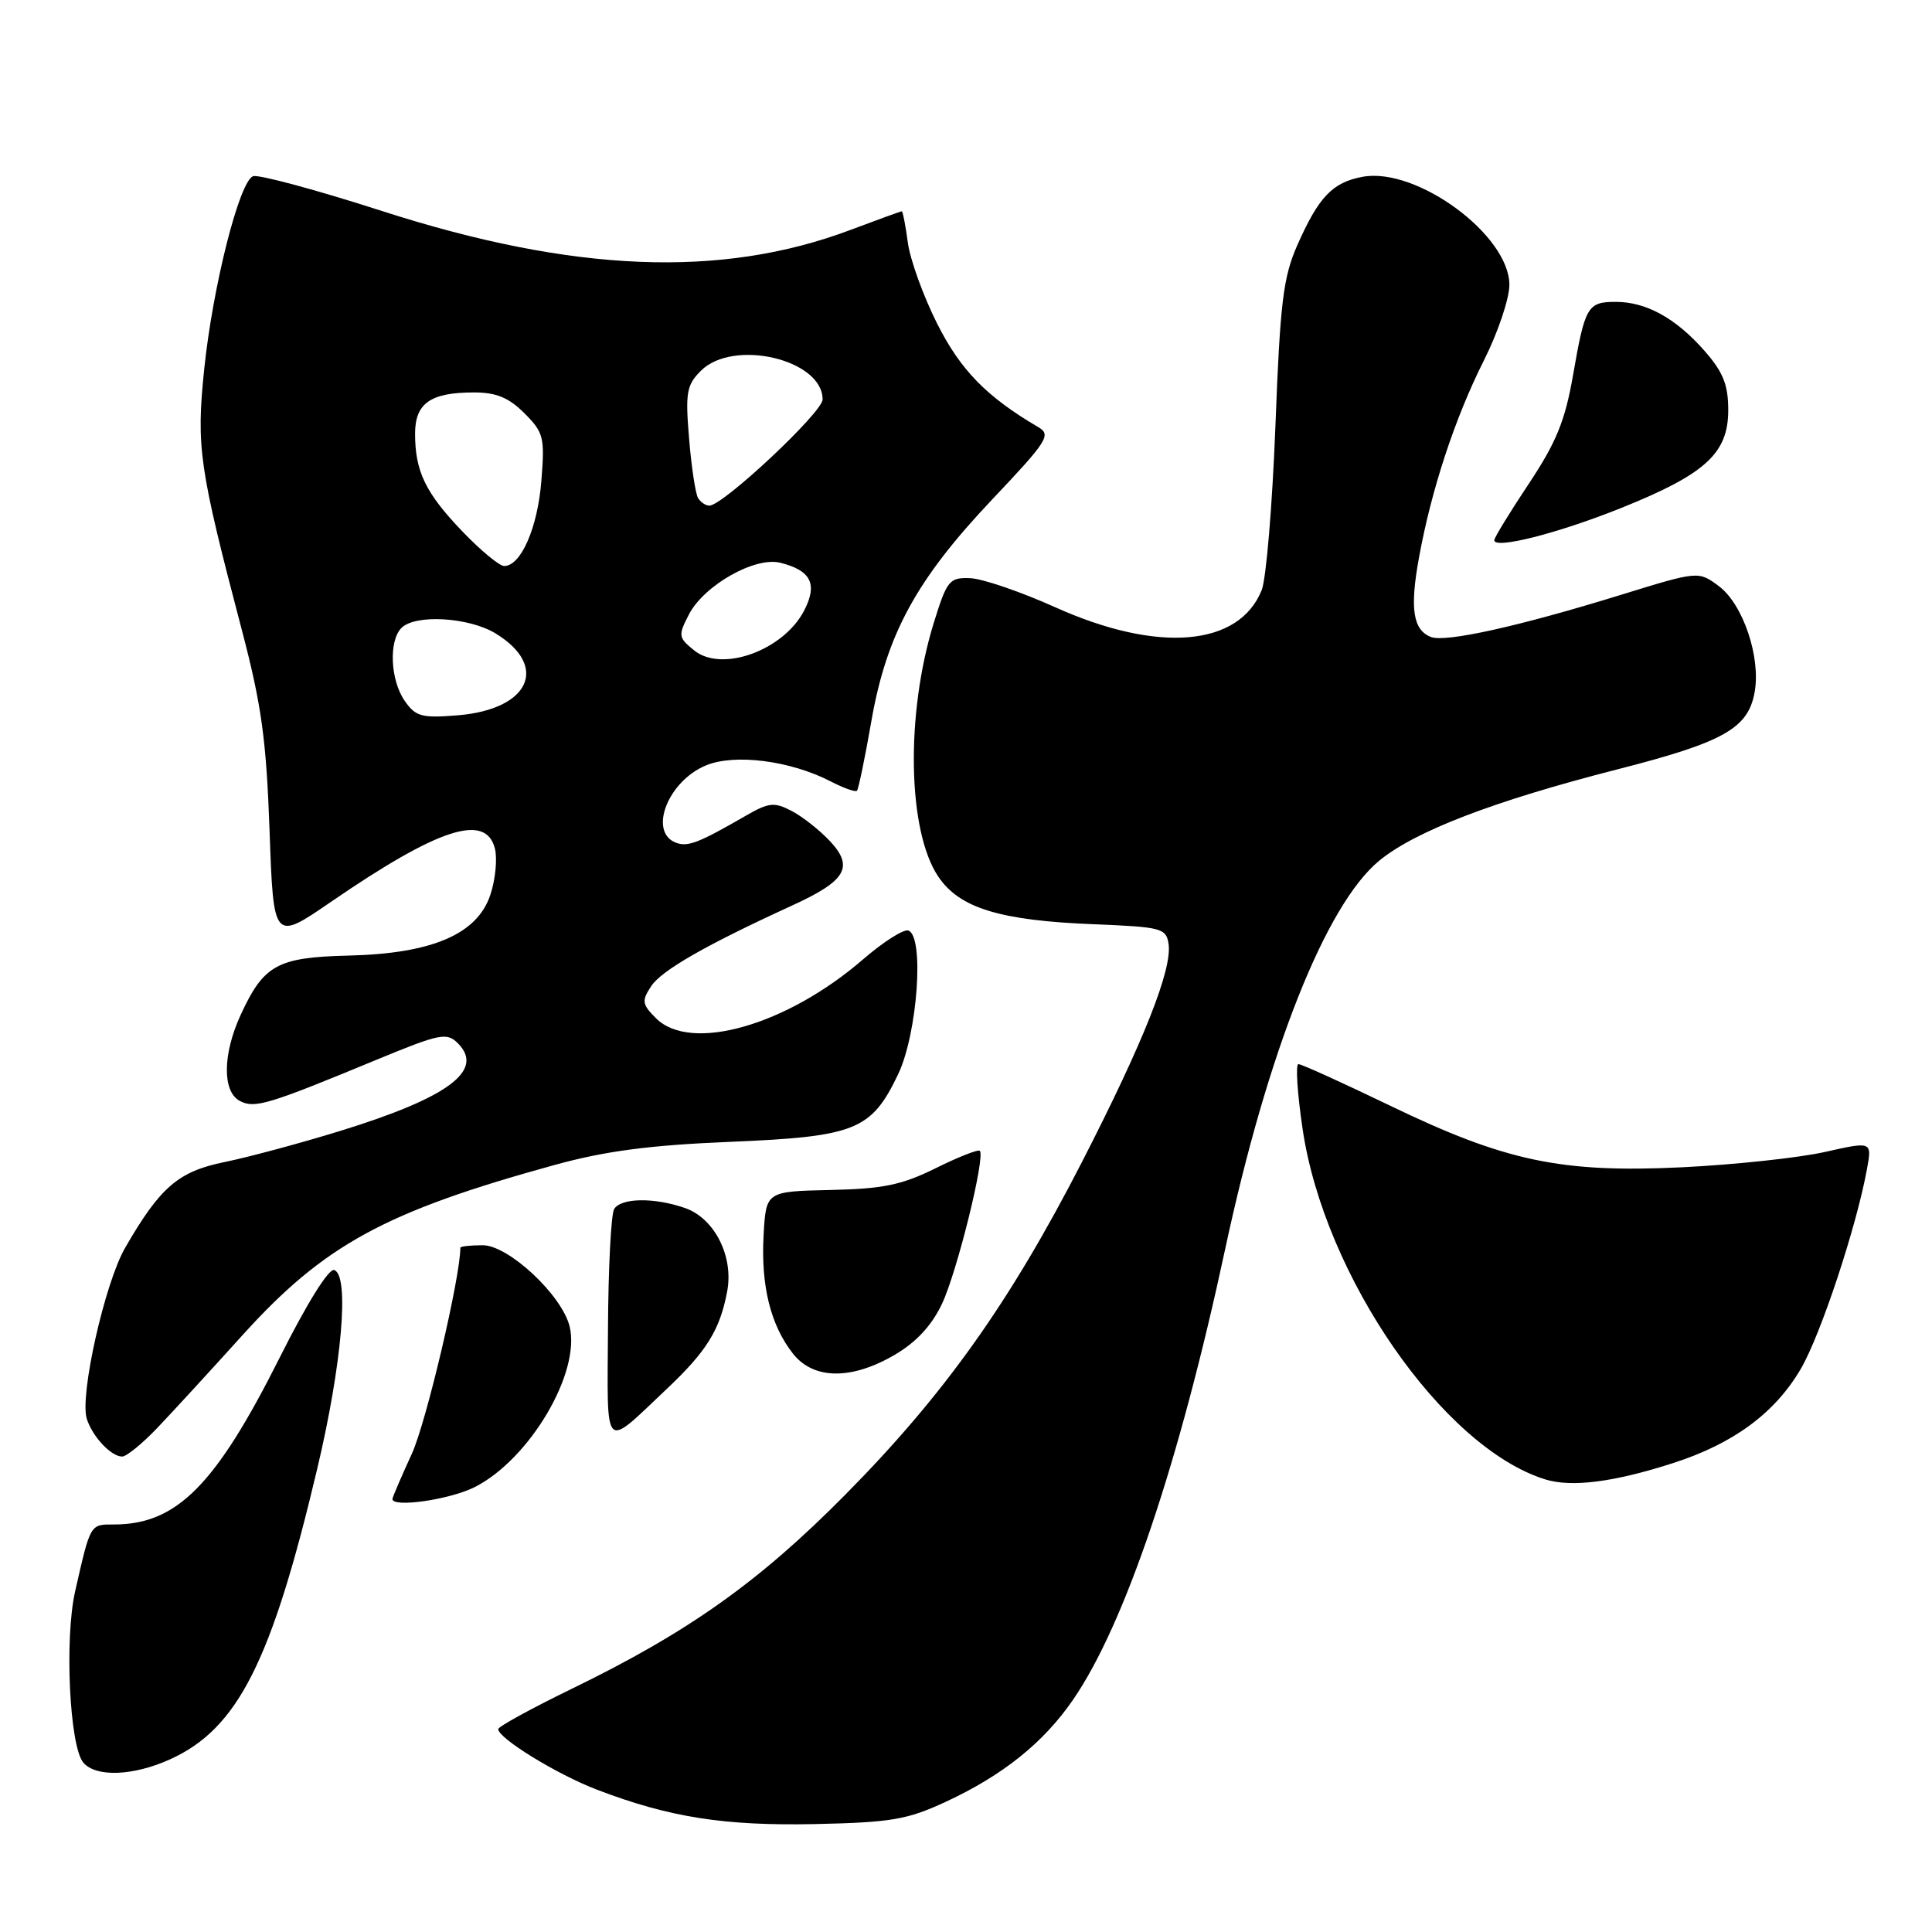 <?xml version="1.0" encoding="UTF-8" standalone="no"?>
<!DOCTYPE svg PUBLIC "-//W3C//DTD SVG 1.1//EN" "http://www.w3.org/Graphics/SVG/1.1/DTD/svg11.dtd" >
<svg xmlns="http://www.w3.org/2000/svg" xmlns:xlink="http://www.w3.org/1999/xlink" version="1.1" viewBox="0 0 256 256">
 <g >
 <path fill="currentColor"
d=" M 125.34 238.74 C 132.89 235.23 138.27 230.92 142.18 225.23 C 149.04 215.27 156.26 193.87 162.35 165.47 C 167.96 139.34 175.67 119.89 182.74 114.06 C 187.49 110.14 197.94 106.13 214.33 101.94 C 228.41 98.34 231.64 96.52 232.50 91.71 C 233.33 87.08 230.96 80.06 227.76 77.67 C 225.05 75.65 225.05 75.65 214.78 78.82 C 201.33 82.98 191.55 85.15 189.62 84.41 C 187.23 83.49 186.79 80.65 188.01 73.96 C 189.64 64.94 192.78 55.39 196.62 47.77 C 198.48 44.08 200.00 39.56 200.00 37.75 C 200.00 31.14 187.69 22.09 180.53 23.43 C 176.56 24.17 174.73 26.09 171.90 32.49 C 170.03 36.73 169.62 40.07 169.00 56.46 C 168.59 66.93 167.78 76.71 167.18 78.20 C 164.16 85.68 153.44 86.58 139.86 80.48 C 135.26 78.41 130.17 76.67 128.55 76.61 C 125.80 76.51 125.48 76.89 123.74 82.50 C 119.98 94.63 120.25 110.11 124.33 116.16 C 127.15 120.34 132.50 121.98 145.00 122.47 C 153.89 122.83 154.52 122.99 154.84 125.06 C 155.35 128.43 151.54 138.04 143.35 154.00 C 133.80 172.60 125.11 184.81 112.00 198.06 C 100.56 209.63 91.18 216.28 75.77 223.77 C 70.42 226.37 66.04 228.78 66.02 229.11 C 65.98 230.31 73.82 235.13 79.12 237.15 C 88.70 240.81 95.95 241.95 108.00 241.70 C 118.10 241.48 120.21 241.12 125.34 238.74 Z  M 22.56 233.11 C 31.50 229.05 35.98 220.21 42.03 194.64 C 45.32 180.77 46.33 169.00 44.29 168.29 C 43.57 168.03 40.67 172.69 37.07 179.87 C 28.57 196.81 23.42 202.00 15.10 202.00 C 11.92 202.00 12.00 201.85 9.95 210.89 C 8.54 217.15 9.21 231.34 11.03 233.54 C 12.68 235.52 17.65 235.34 22.56 233.11 Z  M 62.94 197.03 C 70.23 193.31 76.99 181.81 75.47 175.73 C 74.42 171.57 67.38 165.00 63.96 165.00 C 62.33 165.00 61.00 165.15 61.00 165.33 C 61.00 169.25 56.48 188.46 54.58 192.61 C 53.16 195.71 52.00 198.41 52.00 198.62 C 52.00 199.82 59.67 198.70 62.94 197.03 Z  M 221.68 193.87 C 229.68 191.30 235.19 187.24 238.61 181.39 C 241.24 176.91 246.00 162.54 247.39 154.87 C 248.05 151.24 248.05 151.24 241.77 152.65 C 238.32 153.42 229.84 154.33 222.91 154.67 C 206.85 155.44 199.48 153.89 184.14 146.48 C 177.89 143.47 172.45 141.00 172.05 141.00 C 171.65 141.00 171.90 144.86 172.60 149.59 C 175.48 169.12 191.22 191.84 204.76 196.03 C 208.25 197.11 213.86 196.39 221.68 193.87 Z  M 20.87 189.18 C 22.87 187.08 27.93 181.57 32.12 176.93 C 42.96 164.94 51.02 160.55 73.50 154.36 C 80.23 152.51 86.09 151.74 96.73 151.30 C 113.35 150.61 115.46 149.76 119.00 142.36 C 121.58 136.97 122.51 124.04 120.36 123.30 C 119.74 123.09 117.04 124.80 114.37 127.11 C 104.24 135.88 91.51 139.51 86.93 134.93 C 85.07 133.07 85.00 132.63 86.28 130.68 C 87.67 128.57 93.57 125.20 104.95 119.99 C 112.12 116.71 113.19 114.90 109.97 111.45 C 108.61 110.00 106.33 108.20 104.89 107.45 C 102.60 106.26 101.88 106.33 98.89 108.05 C 92.55 111.71 91.13 112.26 89.56 111.66 C 85.89 110.25 88.48 103.53 93.52 101.43 C 97.33 99.83 104.74 100.78 110.09 103.55 C 111.79 104.43 113.35 104.98 113.55 104.78 C 113.75 104.58 114.61 100.45 115.45 95.61 C 117.47 84.04 121.40 76.82 131.48 66.17 C 138.79 58.45 139.32 57.62 137.60 56.61 C 130.74 52.59 127.27 49.04 124.17 42.87 C 122.34 39.23 120.59 34.39 120.29 32.12 C 119.99 29.86 119.62 28.00 119.49 28.00 C 119.35 28.00 116.29 29.11 112.68 30.47 C 95.57 36.91 75.96 36.12 50.65 27.97 C 41.93 25.16 34.22 23.08 33.53 23.35 C 31.71 24.05 28.20 37.93 27.06 48.90 C 25.99 59.25 26.37 61.90 32.05 83.50 C 34.66 93.43 35.29 98.03 35.72 110.11 C 36.24 124.73 36.24 124.73 43.87 119.49 C 58.13 109.71 64.38 107.68 65.58 112.45 C 65.91 113.79 65.65 116.54 64.98 118.55 C 63.26 123.78 57.26 126.36 46.18 126.62 C 36.74 126.85 34.94 127.84 31.88 134.50 C 29.50 139.68 29.45 144.63 31.76 145.87 C 33.72 146.92 35.49 146.39 49.78 140.47 C 58.30 136.95 59.19 136.76 60.67 138.24 C 64.26 141.83 59.42 145.43 45.06 149.86 C 39.80 151.48 32.93 153.33 29.79 153.97 C 23.63 155.22 21.23 157.28 16.58 165.34 C 13.88 170.02 10.53 184.95 11.50 188.00 C 12.25 190.36 14.72 193.00 16.19 193.00 C 16.76 193.00 18.87 191.28 20.87 189.18 Z  M 88.33 184.06 C 93.63 179.06 95.39 176.23 96.35 171.14 C 97.24 166.49 94.69 161.44 90.77 160.07 C 86.70 158.65 82.30 158.71 81.38 160.20 C 80.97 160.86 80.60 168.03 80.56 176.13 C 80.47 192.71 79.84 192.07 88.33 184.06 Z  M 118.57 179.51 C 121.41 177.85 123.47 175.62 124.82 172.76 C 126.82 168.53 130.59 153.26 129.83 152.49 C 129.61 152.27 126.97 153.31 123.97 154.80 C 119.48 157.02 117.00 157.53 110.01 157.68 C 101.50 157.87 101.50 157.87 101.18 163.68 C 100.81 170.38 102.11 175.60 105.07 179.36 C 107.79 182.82 112.83 182.88 118.57 179.51 Z  M 214.79 67.32 C 225.98 62.83 229.00 60.07 229.00 54.35 C 229.00 50.98 228.33 49.31 225.85 46.48 C 222.06 42.17 218.14 40.00 214.11 40.00 C 210.35 40.00 210.02 40.58 208.43 49.75 C 207.38 55.76 206.21 58.63 202.56 64.12 C 200.05 67.89 198.00 71.25 198.00 71.58 C 198.00 72.81 206.38 70.69 214.79 67.32 Z  M 53.64 92.89 C 51.72 90.15 51.48 84.92 53.20 83.20 C 55.04 81.36 62.13 81.78 65.66 83.93 C 72.79 88.28 70.18 93.99 60.69 94.78 C 55.88 95.17 55.09 94.96 53.64 92.89 Z  M 91.98 86.18 C 89.88 84.48 89.84 84.21 91.28 81.43 C 93.28 77.55 100.05 73.72 103.40 74.57 C 107.47 75.59 108.37 77.39 106.55 80.91 C 103.82 86.18 95.64 89.15 91.98 86.18 Z  M 61.28 70.43 C 56.38 65.32 55.00 62.46 55.00 57.47 C 55.00 53.43 57.04 52.00 62.80 52.00 C 65.75 52.00 67.41 52.68 69.48 54.75 C 72.04 57.31 72.20 57.94 71.73 63.75 C 71.24 69.94 69.02 75.00 66.81 75.00 C 66.17 75.00 63.69 72.94 61.28 70.43 Z  M 92.50 66.00 C 92.16 65.45 91.62 61.91 91.31 58.14 C 90.80 52.02 90.97 51.03 92.87 49.13 C 97.16 44.84 109.00 47.62 109.00 52.93 C 109.00 54.63 95.80 67.00 93.99 67.00 C 93.51 67.00 92.84 66.55 92.50 66.00 Z "/>
</g>
</svg>